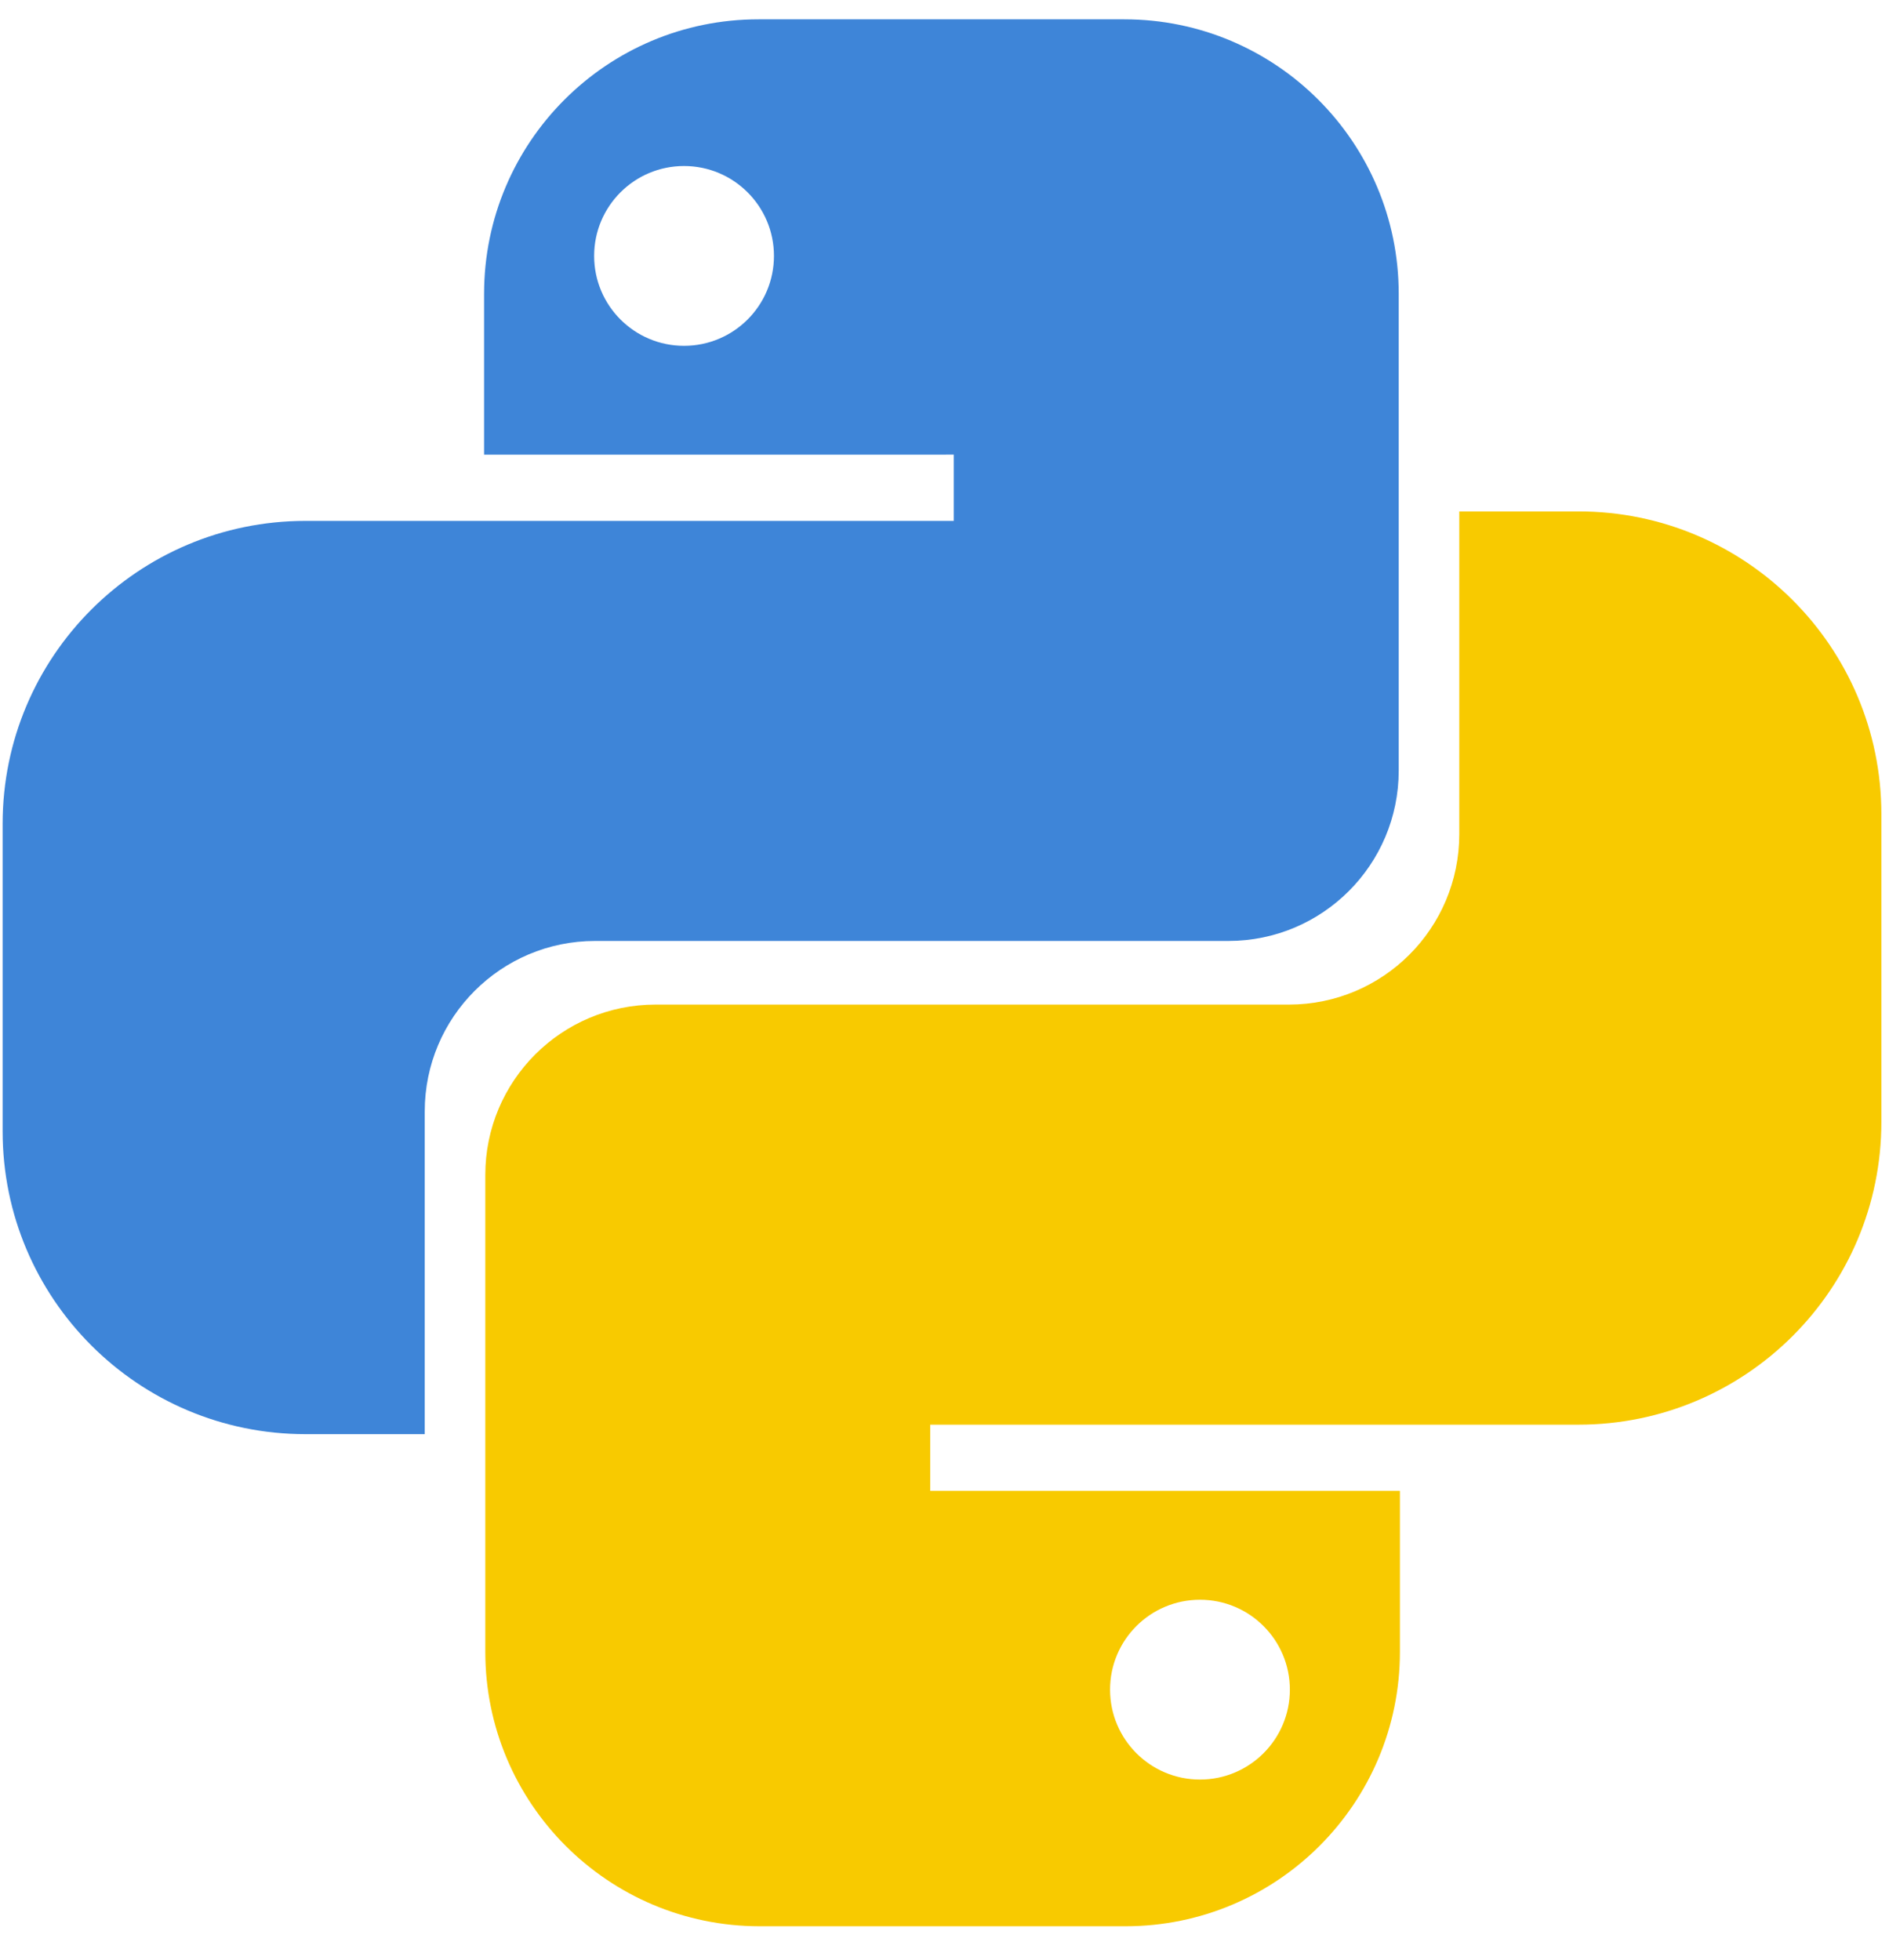 <?xml version="1.0" encoding="UTF-8" standalone="no"?>
<svg width="53px" height="55px" viewBox="0 0 53 55" version="1.1" xmlns="http://www.w3.org/2000/svg" xmlns:xlink="http://www.w3.org/1999/xlink">
    <!-- Generator: sketchtool 39.1 (31720) - http://www.bohemiancoding.com/sketch -->
    <title>B7F05656-9C27-4911-BFA9-1D33BC4FEACA</title>
    <desc>Created with sketchtool.</desc>
    <defs></defs>
    <g id="Page-1" stroke="none" stroke-width="1" fill="none" fill-rule="evenodd">
        <g id="landing" transform="translate(-561, -2081)">
            <g id="3" transform="translate(44, 1601)">
                <g id="skills" transform="translate(62, 475)">
                    <g id="python" transform="translate(453.61, 5)">
                        <g id="python-logo" transform="translate(0.697, 0.542)">
                            <path d="M27.453,12.214 L27.453,14.073 L9.266,14.073 C4.572,14.073 0.767,17.875 0.767,22.57 L0.767,31.2 C0.767,35.892 4.571,39.697 9.264,39.697 L12.61,39.697 L12.61,30.641 C12.61,28 14.749,25.859 17.39,25.859 L35.157,25.859 C37.797,25.859 39.937,23.721 39.937,21.079 L39.937,7.702 C39.937,3.448 36.489,0 32.237,0 L21.974,3.77331949e-15 C17.722,3.77331949e-15 14.275,3.447 14.275,7.701 L14.275,12.215 L27.453,12.214 Z M19.885,9.161 C21.278,9.161 22.408,8.032 22.408,6.638 C22.408,5.245 21.278,4.116 19.885,4.116 C18.492,4.116 17.363,5.245 17.363,6.638 C17.363,8.032 18.492,9.161 19.885,9.161 Z" id="Path-146" fill="#3E85D8"></path>
                            <path d="M26.793,41.289 L26.793,39.431 L44.98,39.431 C49.674,39.431 53.479,35.629 53.479,30.934 L53.479,22.304 C53.479,17.611 49.674,13.807 44.982,13.807 L41.636,13.807 L41.636,22.863 C41.636,25.504 39.497,27.644 36.856,27.644 L19.088,27.644 C16.449,27.644 14.309,29.782 14.309,32.425 L14.309,45.802 C14.309,50.056 17.756,53.504 22.008,53.504 L32.271,53.504 C36.524,53.504 39.971,50.057 39.971,45.803 L39.971,41.289 L26.793,41.289 Z M34.361,44.343 C32.967,44.343 31.838,45.472 31.838,46.865 C31.838,48.258 32.967,49.388 34.361,49.388 C35.754,49.388 36.883,48.258 36.883,46.865 C36.883,45.472 35.754,44.343 34.361,44.343 Z" id="Path" fill="#F8CA00"></path>
                        </g>
                    </g>
                </g>
            </g>
        </g>
    </g>
</svg>